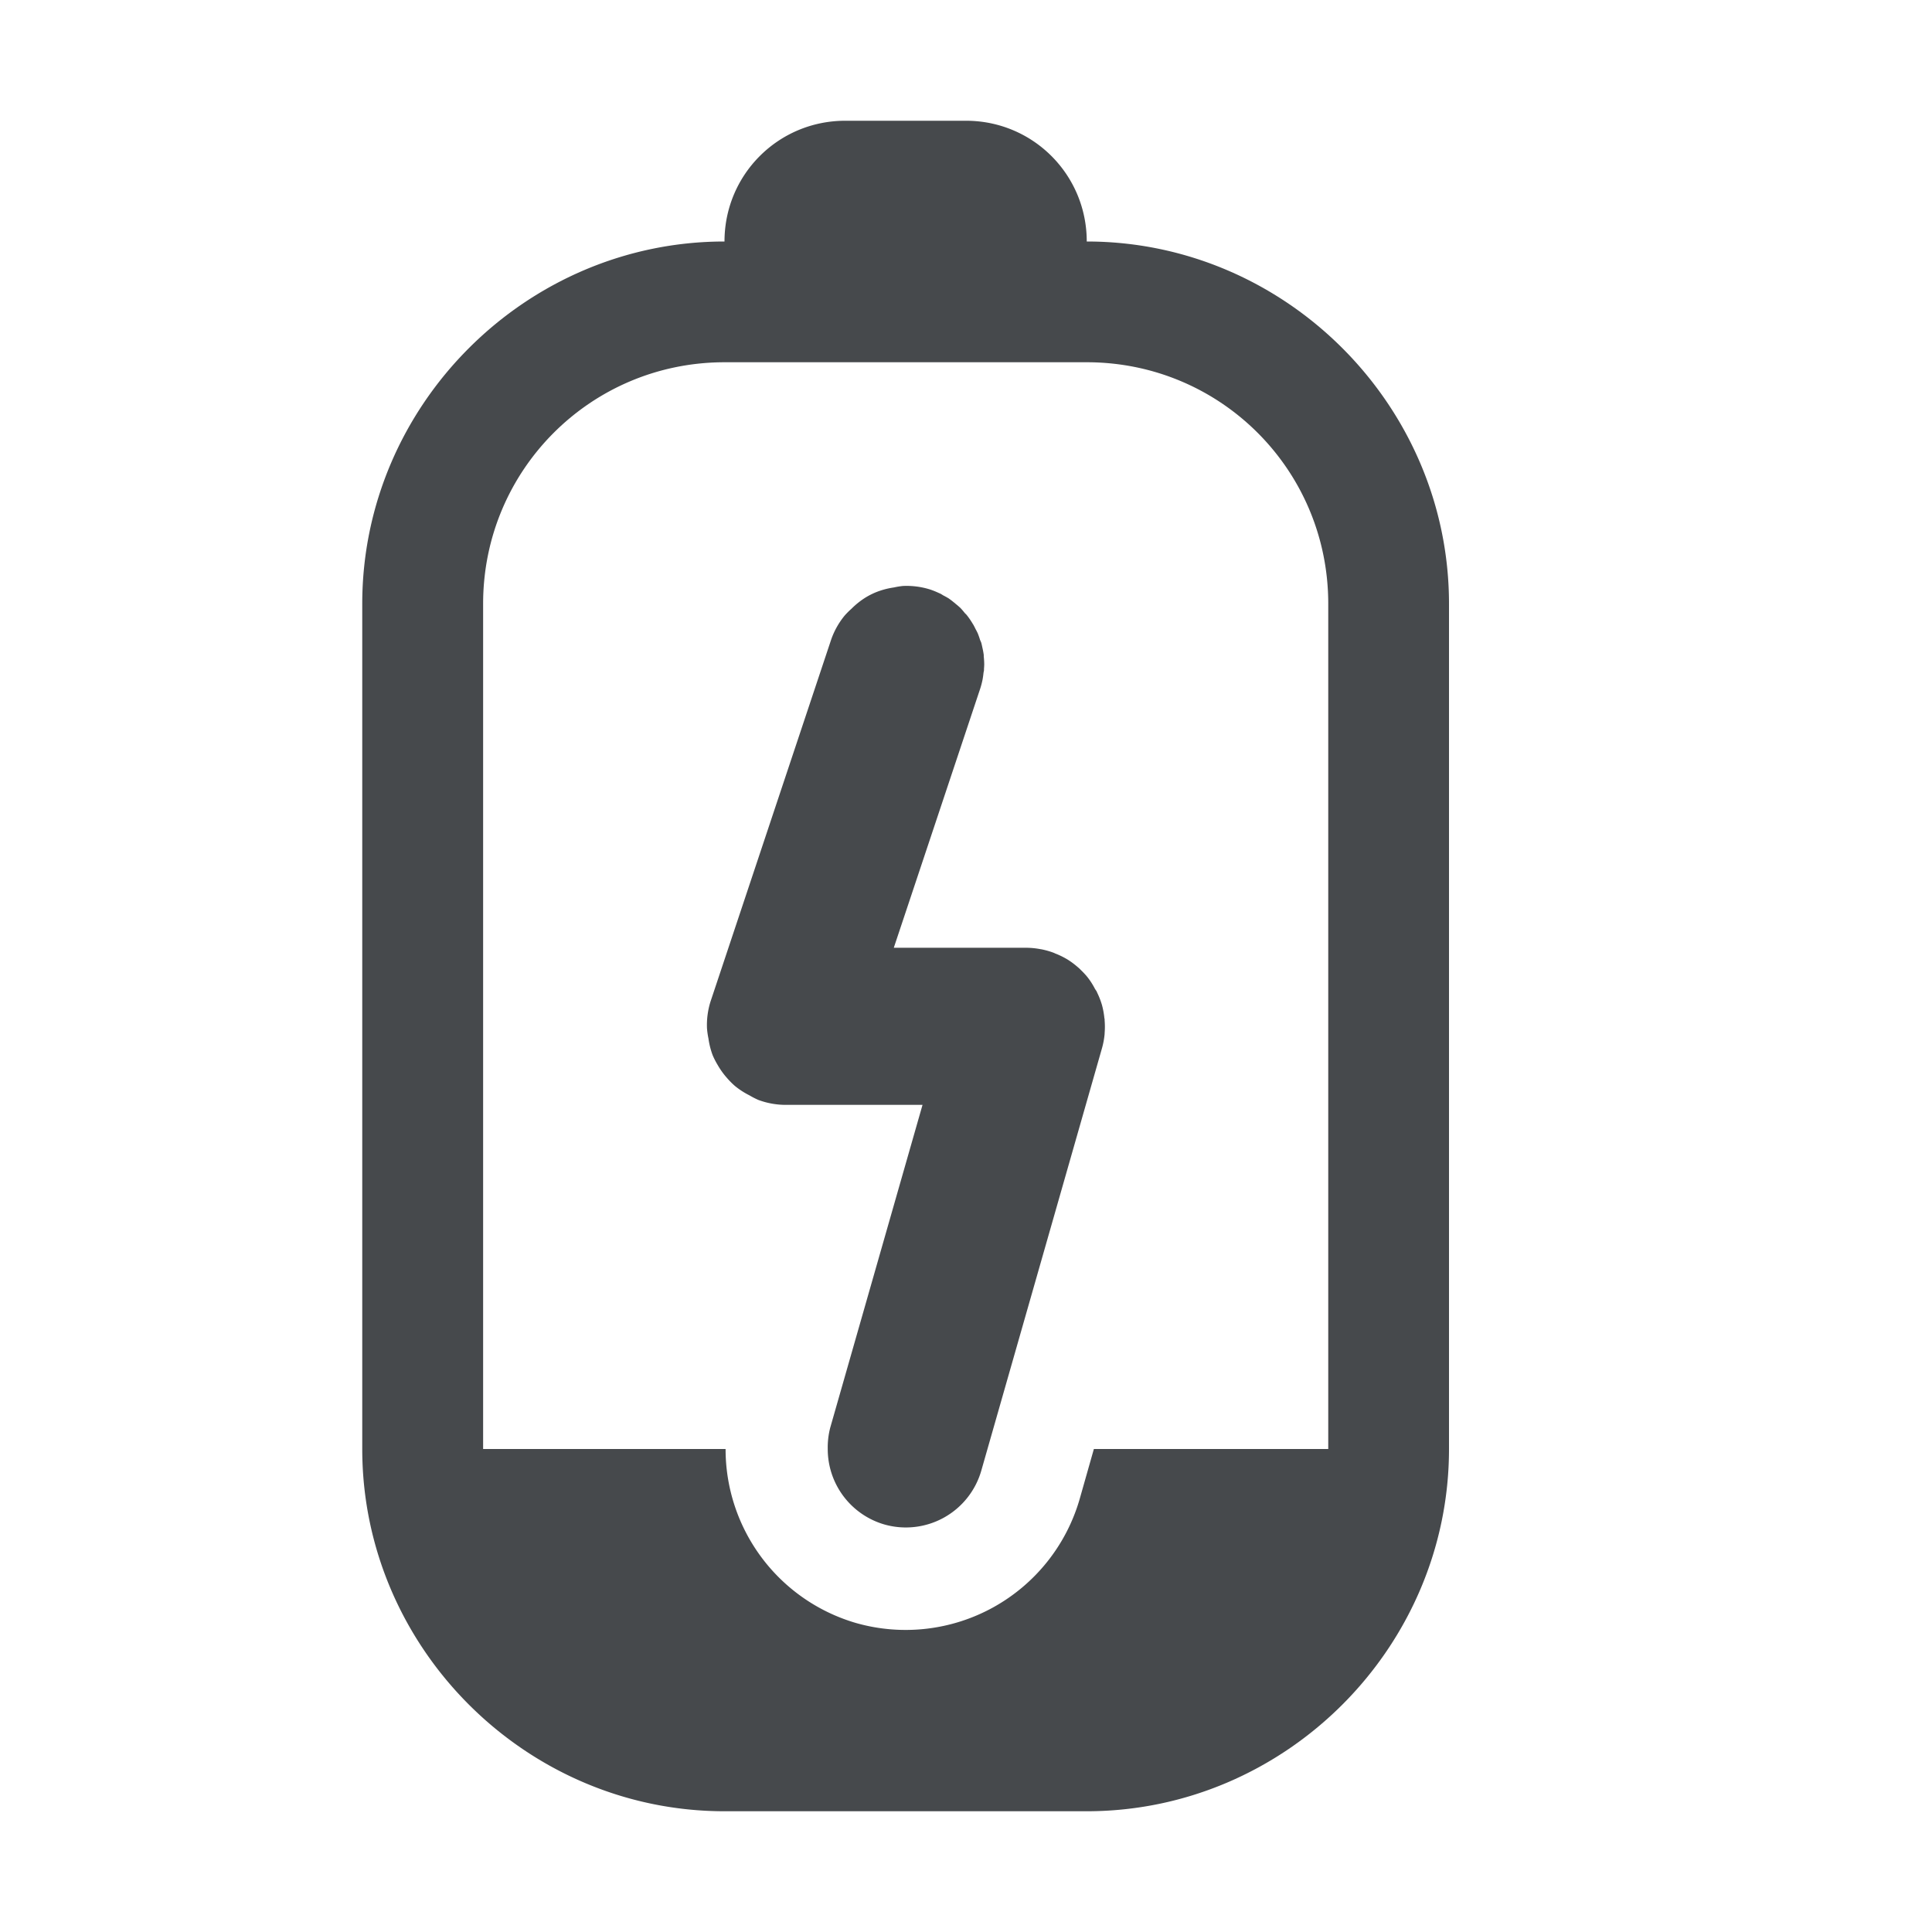 <?xml version="1.0" encoding="UTF-8"?>
<!-- Created with Inkscape (http://www.inkscape.org/) -->
<svg width="16" height="16" version="1.1" xmlns="http://www.w3.org/2000/svg" xmlns:cc="http://creativecommons.org/ns#" xmlns:dc="http://purl.org/dc/elements/1.1/" xmlns:rdf="http://www.w3.org/1999/02/22-rdf-syntax-ns#">
	<defs id="e">
		<style id="current-color-scheme" type="text/css">.ColorScheme-Text {color:#090d11;}
			.ColorScheme-Background{color:#ffffff;}</style>
		<style type="text/css">.ColorScheme-Text {color:#090d11;}
			.ColorScheme-Background{color:#ffffff;}</style>
	</defs>
	<path class="ColorScheme-Text" d="m7 1c-0.554 0-1 0.446-1 1-1.645 0-3 1.355-3 3v7c0 1.645 1.355 3 3 3h3c1.645 0 3-1.355 3-3v-7c0-1.645-1.355-3-3-3 0-0.554-0.446-1-1-1h-1zm-1 2h3c1.108 0 2 0.892 2 2v7h-1.941l-0.117 0.412a1.5 1.5 0 0 1-1.853 1.029 1.5 1.5 0 0 1-1.08-1.441h-2.008v-7c0-1.108 0.892-2 2-2zm1.475 1.853a0.65 0.65 0 0 0-0.072 0.012 0.65 0.65 0 0 0-0.152 0.041 0.65 0.65 0 0 0-0.074 0.037 0.65 0.65 0 0 0-0.125 0.098 0.65 0.65 0 0 0-0.057 0.057 0.65 0.65 0 0 0-0.111 0.197l-1 3a0.65 0.65 0 0 0-0.029 0.221 0.65 0.65 0 0 0 0.012 0.084 0.65 0.65 0 0 0 0.035 0.139 0.65 0.65 0 0 0 0.041 0.08 0.65 0.65 0 0 0 0.08 0.111 0.65 0.65 0 0 0 0.064 0.064 0.65 0.65 0 0 0 0.121 0.078 0.65 0.65 0 0 0 0.072 0.037 0.65 0.65 0 0 0 0.221 0.041h1.139l-0.764 2.672a0.65 0.65 0 0 0-0.021 0.178 0.65 0.65 0 0 0 0.469 0.625 0.65 0.65 0 0 0 0.803-0.447l1-3.5a0.65 0.65 0 0 0 0.021-0.115 0.65 0.65 0 0 0 0-0.002 0.65 0.65 0 0 0 0-0.004 0.65 0.65 0 0 0 0-0.107 0.65 0.65 0 0 0 0-0.01 0.65 0.65 0 0 0-0.002-0.008 0.65 0.65 0 0 0-0.02-0.109 0.65 0.65 0 0 0-0.041-0.105 0.65 0.65 0 0 0-0.002-0.006 0.65 0.65 0 0 0-0.014-0.021 0.65 0.65 0 0 0-0.033-0.057 0.65 0.65 0 0 0-0.031-0.043 0.65 0.65 0 0 0-0.051-0.055 0.65 0.65 0 0 0-0.016-0.016 0.65 0.65 0 0 0-0.014-0.012 0.65 0.65 0 0 0-0.082-0.061 0.65 0.65 0 0 0-0.104-0.051 0.65 0.65 0 0 0-0.004-0.002 0.65 0.65 0 0 0-0.004-0.002 0.65 0.65 0 0 0-0.109-0.031 0.65 0.65 0 0 0-0.002 0 0.65 0.65 0 0 0-0.119-0.012h-1.098l0.715-2.144a0.65 0.65 0 0 0 0.02-0.076 0.65 0.65 0 0 0 0.008-0.057 0.65 0.65 0 0 0 0.004-0.021 0.65 0.65 0 0 0 0-0.012 0.65 0.65 0 0 0 0.002-0.035 0.65 0.65 0 0 0-0.004-0.068 0.65 0.65 0 0 0 0-0.006 0.65 0.65 0 0 0 0-0.006 0.65 0.65 0 0 0-0.012-0.064 0.65 0.65 0 0 0-0.008-0.035 0.65 0.65 0 0 0-0.002-0.006 0.65 0.65 0 0 0-0.008-0.018 0.65 0.65 0 0 0-0.02-0.057 0.65 0.65 0 0 0-0.018-0.035 0.65 0.65 0 0 0-0.018-0.035 0.65 0.65 0 0 0-0.004-0.006 0.65 0.65 0 0 0-0.039-0.059 0.65 0.65 0 0 0-0.014-0.018 0.65 0.65 0 0 0-0.014-0.014 0.65 0.65 0 0 0-0.035-0.041 0.65 0.65 0 0 0-0.043-0.037 0.65 0.65 0 0 0-0.004-0.004 0.65 0.65 0 0 0-0.008-0.006 0.65 0.65 0 0 0-0.043-0.033 0.65 0.65 0 0 0-0.045-0.025 0.65 0.65 0 0 0-0.023-0.014 0.65 0.65 0 0 0-0.014-0.006 0.65 0.65 0 0 0-0.072-0.029 0.65 0.65 0 0 0-0.23-0.029z" style="fill-opacity:.75;fill:currentColor"/>
</svg>
